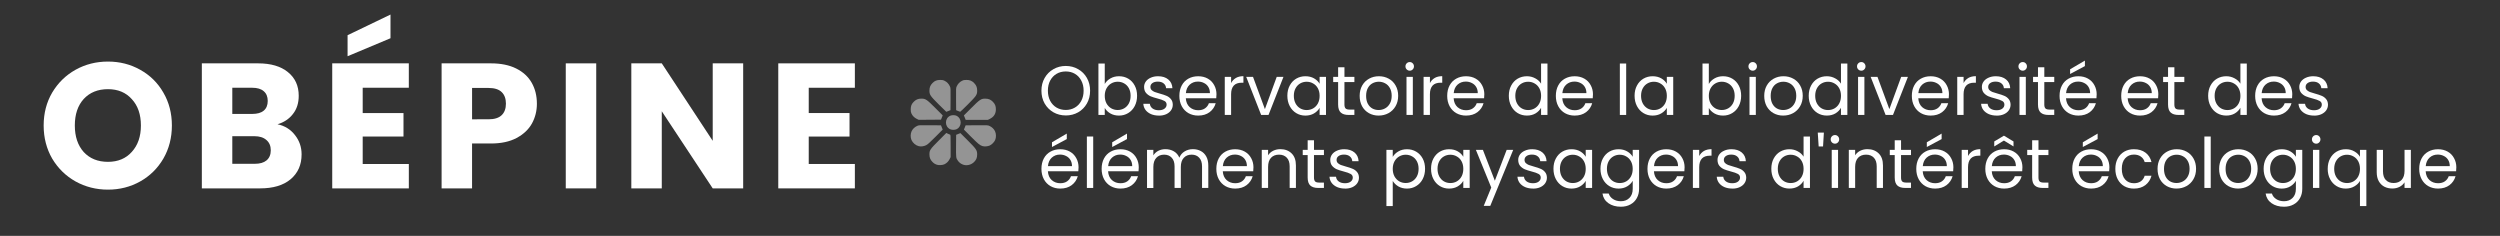 <?xml version="1.0" encoding="UTF-8" standalone="no"?>
<!-- Created with Inkscape (http://www.inkscape.org/) -->

<svg
   width="171.726mm"
   height="16.2mm"
   viewBox="0 0 171.726 16.2"
   version="1.1"
   id="svg415175"
   inkscape:version="1.1 (c68e22c387, 2021-05-23)"
   sodipodi:docname="obepine_title.svg"
   xmlns:inkscape="http://www.inkscape.org/namespaces/inkscape"
   xmlns:sodipodi="http://sodipodi.sourceforge.net/DTD/sodipodi-0.dtd"
   xmlns="http://www.w3.org/2000/svg"
   xmlns:svg="http://www.w3.org/2000/svg">
  <rect x="0" y="0" width="171.726" height="16.2" fill="#333333" stroke="none"/>
  <sodipodi:namedview
     id="namedview415177"
     pagecolor="#086570"
     bordercolor="#666666"
     borderopacity="1.0"
     inkscape:pageshadow="2"
     inkscape:pageopacity="1"
     inkscape:pagecheckerboard="0"
     inkscape:document-units="mm"
     showgrid="false"
     lock-margins="false"
     fit-margin-top="1"
     fit-margin-left="3"
     fit-margin-right="3"
     fit-margin-bottom="2"
     inkscape:zoom="2.8284272"
     inkscape:cx="425.67827"
     inkscape:cy="19.975766"
     inkscape:window-width="2400"
     inkscape:window-height="1271"
     inkscape:window-x="2391"
     inkscape:window-y="-9"
     inkscape:window-maximized="1"
     inkscape:current-layer="text10383-6-0" />
  <defs
     id="defs415172" />
  <g
     inkscape:label="Calque 1"
     inkscape:groupmode="layer"
     id="layer1"
     transform="translate(-44.152,-137.008)">
    <g
       aria-label="OBÉPINE"
       id="text10383-4"
       style="font-size:12.234px;line-height:1.25;font-family:Roboto;-inkscape-font-specification:'Roboto, Normal';letter-spacing:0.894px;fill:#ffffff;stroke-width:0.265">
      <path
         d="m 51.568,150.034 q -1.211,0 -2.227,-0.563 -1.003,-0.563 -1.603,-1.566 -0.587,-1.015 -0.587,-2.276 0,-1.26 0.587,-2.263 0.599,-1.003 1.603,-1.566 1.015,-0.563 2.227,-0.563 1.211,0 2.214,0.563 1.015,0.563 1.59,1.566 0.587,1.003 0.587,2.263 0,1.26 -0.587,2.276 -0.587,1.003 -1.59,1.566 -1.003,0.563 -2.214,0.563 z m 0,-1.909 q 1.028,0 1.639,-0.685 0.624,-0.685 0.624,-1.811 0,-1.138 -0.624,-1.811 -0.612,-0.685 -1.639,-0.685 -1.04,0 -1.664,0.673 -0.612,0.673 -0.612,1.823 0,1.138 0.612,1.823 0.624,0.673 1.664,0.673 z"
         style="font-weight:bold;font-family:Poppins;-inkscape-font-specification:'Poppins Bold'"
         id="path415385" />
      <path
         d="m 63.217,145.544 q 0.746,0.159 1.199,0.746 0.453,0.575 0.453,1.321 0,1.077 -0.759,1.713 -0.746,0.624 -2.092,0.624 h -4.001 v -8.588 h 3.866 q 1.309,0 2.043,0.599 0.746,0.599 0.746,1.627 0,0.759 -0.404,1.26 -0.391,0.502 -1.052,0.697 z m -3.108,-0.71 h 1.37 q 0.514,0 0.783,-0.22 0.281,-0.232 0.281,-0.673 0,-0.44 -0.281,-0.673 -0.269,-0.232 -0.783,-0.232 h -1.37 z m 1.542,3.426 q 0.526,0 0.807,-0.232 0.294,-0.245 0.294,-0.697 0,-0.453 -0.306,-0.71 -0.294,-0.257 -0.82,-0.257 h -1.517 v 1.896 z"
         style="font-weight:bold;font-family:Poppins;-inkscape-font-specification:'Poppins Bold'"
         id="path415387" />
      <path
         d="m 69.066,143.036 v 1.737 h 2.802 v 1.615 h -2.802 v 1.884 h 3.169 v 1.676 H 66.973 v -8.588 h 5.261 v 1.676 z m 1.909,-3.401 -2.948,1.236 v -1.444 l 2.948,-1.419 z"
         style="font-weight:bold;font-family:Poppins;-inkscape-font-specification:'Poppins Bold'"
         id="path415389" />
      <path
         d="m 81.032,144.125 q 0,0.746 -0.343,1.37 -0.343,0.612 -1.052,0.991 -0.71,0.379 -1.762,0.379 h -1.297 v 3.083 h -2.092 v -8.588 h 3.389 q 1.028,0 1.737,0.355 0.71,0.355 1.064,0.979 0.355,0.624 0.355,1.431 z m -3.315,1.077 q 0.599,0 0.893,-0.281 0.294,-0.281 0.294,-0.795 0,-0.514 -0.294,-0.795 -0.294,-0.281 -0.893,-0.281 h -1.138 v 2.153 z"
         style="font-weight:bold;font-family:Poppins;-inkscape-font-specification:'Poppins Bold'"
         id="path415391" />
      <path
         d="m 85.107,141.36 v 8.588 h -2.092 v -8.588 z"
         style="font-weight:bold;font-family:Poppins;-inkscape-font-specification:'Poppins Bold'"
         id="path415393" />
      <path
         d="m 95.201,149.948 h -2.092 l -3.499,-5.297 v 5.297 H 87.518 v -8.588 h 2.092 l 3.499,5.322 v -5.322 h 2.092 z"
         style="font-weight:bold;font-family:Poppins;-inkscape-font-specification:'Poppins Bold'"
         id="path415395" />
      <path
         d="m 99.704,143.036 v 1.737 h 2.802 v 1.615 h -2.802 v 1.884 h 3.169 v 1.676 h -5.261 v -8.588 h 5.261 v 1.676 z"
         style="font-weight:bold;font-family:Poppins;-inkscape-font-specification:'Poppins Bold'"
         id="path415397" />
    </g>
    <g
       aria-label="Observatoire de la biodiversité et des  éléments paysagers d'interêt écologique"
       id="text10383-6-0"
       style="font-size:4.775px;line-height:1.05;font-family:Roboto;-inkscape-font-specification:'Roboto, Normal';letter-spacing:0px;fill:#ffffff;stroke-width:0.265"
       transform="translate(67.832,-11.038)">
      <path
         d="m 110.498,159.548 q 0,0.124 -0.014,0.263 h -2.091 q 0.024,0.387 0.263,0.606 0.244,0.215 0.587,0.215 0.282,0 0.468,-0.129 0.191,-0.134 0.267,-0.353 h 0.468 q -0.105,0.377 -0.42,0.616 -0.315,0.234 -0.783,0.234 -0.372,0 -0.668,-0.167 -0.291,-0.167 -0.458,-0.473 -0.167,-0.31 -0.167,-0.716 0,-0.406 0.162,-0.711 0.162,-0.306 0.454,-0.468 0.296,-0.167 0.678,-0.167 0.372,0 0.659,0.162 0.286,0.162 0.439,0.449 0.158,0.282 0.158,0.64 z m -0.449,-0.091 q 0,-0.248 -0.11,-0.425 -0.11,-0.181 -0.301,-0.272 -0.186,-0.096 -0.415,-0.096 -0.329,0 -0.563,0.21 -0.229,0.21 -0.263,0.583 z m -0.358,-1.857 -1.017,0.544 v -0.325 l 1.017,-0.597 z"
         style="font-size:4.775px;line-height:1.05;font-family:Poppins;-inkscape-font-specification:Poppins;letter-spacing:0px;fill:#ffffff;stroke-width:0.265"
         id="path415466-3" />
      <path
         d="m 49.527,155.976 q -0.463,0 -0.845,-0.215 -0.382,-0.22 -0.606,-0.606 -0.22,-0.392 -0.22,-0.879 0,-0.487 0.22,-0.874 0.224,-0.392 0.606,-0.606 0.382,-0.22 0.845,-0.22 0.468,0 0.85,0.22 0.382,0.215 0.602,0.602 0.22,0.387 0.22,0.879 0,0.492 -0.22,0.879 -0.22,0.387 -0.602,0.606 -0.382,0.215 -0.85,0.215 z m 0,-0.377 q 0.349,0 0.626,-0.162 0.282,-0.162 0.439,-0.463 0.162,-0.301 0.162,-0.697 0,-0.401 -0.162,-0.697 -0.158,-0.301 -0.435,-0.463 -0.277,-0.162 -0.63,-0.162 -0.353,0 -0.63,0.162 -0.277,0.162 -0.439,0.463 -0.158,0.296 -0.158,0.697 0,0.396 0.158,0.697 0.162,0.301 0.439,0.463 0.282,0.162 0.63,0.162 z"
         style="font-family:Poppins;-inkscape-font-specification:Poppins"
         id="path415400" />
      <path
         d="m 52.206,153.813 q 0.134,-0.234 0.392,-0.382 0.258,-0.148 0.587,-0.148 0.353,0 0.635,0.167 0.282,0.167 0.444,0.473 0.162,0.301 0.162,0.702 0,0.396 -0.162,0.707 -0.162,0.31 -0.449,0.482 -0.282,0.172 -0.63,0.172 -0.339,0 -0.597,-0.148 -0.253,-0.148 -0.382,-0.377 v 0.482 h -0.435 v -3.533 h 0.435 z m 1.776,0.812 q 0,-0.296 -0.119,-0.516 -0.119,-0.22 -0.325,-0.334 -0.201,-0.115 -0.444,-0.115 -0.239,0 -0.444,0.119 -0.201,0.115 -0.325,0.339 -0.119,0.22 -0.119,0.511 0,0.296 0.119,0.52 0.124,0.22 0.325,0.339 0.205,0.115 0.444,0.115 0.244,0 0.444,-0.115 0.205,-0.119 0.325,-0.339 0.119,-0.224 0.119,-0.525 z"
         style="font-family:Poppins;-inkscape-font-specification:Poppins"
         id="path415402" />
      <path
         d="m 55.925,155.986 q -0.301,0 -0.54,-0.1 -0.239,-0.105 -0.377,-0.286 -0.138,-0.186 -0.153,-0.425 h 0.449 q 0.019,0.196 0.181,0.32 0.167,0.124 0.435,0.124 0.248,0 0.392,-0.11 0.143,-0.11 0.143,-0.277 0,-0.172 -0.153,-0.253 -0.153,-0.086 -0.473,-0.167 -0.291,-0.076 -0.477,-0.153 -0.181,-0.081 -0.315,-0.234 -0.129,-0.158 -0.129,-0.411 0,-0.201 0.119,-0.368 0.119,-0.167 0.339,-0.263 0.22,-0.1 0.501,-0.1 0.435,0 0.702,0.22 0.267,0.22 0.286,0.602 h -0.435 q -0.014,-0.205 -0.167,-0.329 -0.148,-0.124 -0.401,-0.124 -0.234,0 -0.372,0.1 -0.138,0.1 -0.138,0.263 0,0.129 0.081,0.215 0.086,0.081 0.21,0.134 0.129,0.048 0.353,0.11 0.282,0.076 0.458,0.153 0.177,0.072 0.301,0.22 0.129,0.148 0.134,0.387 0,0.215 -0.119,0.387 -0.119,0.172 -0.339,0.272 -0.215,0.096 -0.497,0.096 z"
         style="font-family:Poppins;-inkscape-font-specification:Poppins"
         id="path415404" />
      <path
         d="m 59.879,154.534 q 0,0.124 -0.014,0.263 h -2.091 q 0.024,0.387 0.263,0.606 0.244,0.215 0.587,0.215 0.282,0 0.468,-0.129 0.191,-0.134 0.267,-0.353 h 0.468 q -0.105,0.377 -0.42,0.616 -0.315,0.234 -0.783,0.234 -0.372,0 -0.668,-0.167 -0.291,-0.167 -0.458,-0.473 -0.167,-0.31 -0.167,-0.716 0,-0.406 0.162,-0.711 0.162,-0.306 0.454,-0.468 0.296,-0.167 0.678,-0.167 0.372,0 0.659,0.162 0.286,0.162 0.439,0.449 0.158,0.282 0.158,0.64 z m -0.449,-0.091 q 0,-0.248 -0.11,-0.425 -0.11,-0.181 -0.301,-0.272 -0.186,-0.096 -0.415,-0.096 -0.329,0 -0.563,0.21 -0.229,0.21 -0.263,0.583 z"
         style="font-family:Poppins;-inkscape-font-specification:Poppins"
         id="path415406" />
      <path
         d="m 60.886,153.751 q 0.115,-0.224 0.325,-0.349 0.215,-0.124 0.52,-0.124 v 0.449 h -0.115 q -0.731,0 -0.731,0.793 v 1.423 h -0.435 v -2.617 h 0.435 z"
         style="font-family:Poppins;-inkscape-font-specification:Poppins"
         id="path415408" />
      <path
         d="m 63.207,155.542 0.812,-2.216 h 0.463 l -1.027,2.617 h -0.506 l -1.027,-2.617 h 0.468 z"
         style="font-family:Poppins;-inkscape-font-specification:Poppins"
         id="path415410" />
      <path
         d="m 64.749,154.625 q 0,-0.401 0.162,-0.702 0.162,-0.306 0.444,-0.473 0.286,-0.167 0.635,-0.167 0.344,0 0.597,0.148 0.253,0.148 0.377,0.372 v -0.477 h 0.439 v 2.617 h -0.439 v -0.487 q -0.129,0.229 -0.387,0.382 -0.253,0.148 -0.592,0.148 -0.349,0 -0.63,-0.172 -0.282,-0.172 -0.444,-0.482 -0.162,-0.31 -0.162,-0.707 z m 2.216,0.005 q 0,-0.296 -0.119,-0.516 -0.119,-0.22 -0.325,-0.334 -0.201,-0.119 -0.444,-0.119 -0.244,0 -0.444,0.115 -0.201,0.115 -0.32,0.334 -0.119,0.22 -0.119,0.516 0,0.301 0.119,0.525 0.119,0.22 0.32,0.339 0.201,0.115 0.444,0.115 0.244,0 0.444,-0.115 0.205,-0.119 0.325,-0.339 0.119,-0.224 0.119,-0.52 z"
         style="font-family:Poppins;-inkscape-font-specification:Poppins"
         id="path415412" />
      <path
         d="m 68.67,153.684 v 1.542 q 0,0.191 0.081,0.272 0.081,0.076 0.282,0.076 h 0.32 v 0.368 H 68.961 q -0.363,0 -0.544,-0.167 -0.181,-0.167 -0.181,-0.549 v -1.542 h -0.339 v -0.358 h 0.339 v -0.659 h 0.435 v 0.659 h 0.683 v 0.358 z"
         style="font-family:Poppins;-inkscape-font-specification:Poppins"
         id="path415414" />
      <path
         d="m 71.019,155.986 q -0.368,0 -0.668,-0.167 -0.296,-0.167 -0.468,-0.473 -0.167,-0.31 -0.167,-0.716 0,-0.401 0.172,-0.707 0.177,-0.31 0.477,-0.473 0.301,-0.167 0.673,-0.167 0.372,0 0.673,0.167 0.301,0.162 0.473,0.468 0.177,0.306 0.177,0.711 0,0.406 -0.181,0.716 -0.177,0.306 -0.482,0.473 -0.306,0.167 -0.678,0.167 z m 0,-0.382 q 0.234,0 0.439,-0.11 0.205,-0.11 0.329,-0.329 0.129,-0.22 0.129,-0.535 0,-0.315 -0.124,-0.535 -0.124,-0.22 -0.325,-0.325 -0.201,-0.11 -0.435,-0.11 -0.239,0 -0.439,0.11 -0.196,0.105 -0.315,0.325 -0.119,0.22 -0.119,0.535 0,0.32 0.115,0.54 0.119,0.22 0.315,0.329 0.196,0.105 0.43,0.105 z"
         style="font-family:Poppins;-inkscape-font-specification:Poppins"
         id="path415416" />
      <path
         d="m 73.158,152.901 q -0.124,0 -0.21,-0.086 -0.086,-0.086 -0.086,-0.21 0,-0.124 0.086,-0.21 0.086,-0.086 0.21,-0.086 0.119,0 0.201,0.086 0.086,0.086 0.086,0.21 0,0.124 -0.086,0.21 -0.081,0.086 -0.201,0.086 z m 0.21,0.425 v 2.617 h -0.435 v -2.617 z"
         style="font-family:Poppins;-inkscape-font-specification:Poppins"
         id="path415418" />
      <path
         d="m 74.543,153.751 q 0.115,-0.224 0.325,-0.349 0.215,-0.124 0.52,-0.124 v 0.449 h -0.115 q -0.731,0 -0.731,0.793 v 1.423 h -0.435 v -2.617 H 74.543 Z"
         style="font-family:Poppins;-inkscape-font-specification:Poppins"
         id="path415420" />
      <path
         d="m 78.277,154.534 q 0,0.124 -0.014,0.263 h -2.091 q 0.024,0.387 0.263,0.606 0.244,0.215 0.587,0.215 0.282,0 0.468,-0.129 0.191,-0.134 0.267,-0.353 h 0.468 q -0.105,0.377 -0.42,0.616 -0.315,0.234 -0.783,0.234 -0.372,0 -0.668,-0.167 -0.291,-0.167 -0.458,-0.473 -0.167,-0.31 -0.167,-0.716 0,-0.406 0.162,-0.711 0.162,-0.306 0.454,-0.468 0.296,-0.167 0.678,-0.167 0.372,0 0.659,0.162 0.286,0.162 0.439,0.449 0.158,0.282 0.158,0.64 z m -0.449,-0.091 q 0,-0.248 -0.11,-0.425 -0.11,-0.181 -0.301,-0.272 -0.186,-0.096 -0.415,-0.096 -0.329,0 -0.563,0.21 -0.229,0.21 -0.263,0.583 z"
         style="font-family:Poppins;-inkscape-font-specification:Poppins"
         id="path415422" />
      <path
         d="m 79.962,154.625 q 0,-0.401 0.162,-0.702 0.162,-0.306 0.444,-0.473 0.286,-0.167 0.64,-0.167 0.306,0 0.568,0.143 0.263,0.138 0.401,0.368 v -1.385 h 0.439 v 3.533 h -0.439 v -0.492 q -0.129,0.234 -0.382,0.387 -0.253,0.148 -0.592,0.148 -0.349,0 -0.635,-0.172 -0.282,-0.172 -0.444,-0.482 -0.162,-0.31 -0.162,-0.707 z m 2.216,0.005 q 0,-0.296 -0.119,-0.516 -0.119,-0.22 -0.325,-0.334 -0.201,-0.119 -0.444,-0.119 -0.244,0 -0.444,0.115 -0.201,0.115 -0.32,0.334 -0.119,0.22 -0.119,0.516 0,0.301 0.119,0.525 0.119,0.22 0.32,0.339 0.201,0.115 0.444,0.115 0.244,0 0.444,-0.115 0.205,-0.119 0.325,-0.339 0.119,-0.224 0.119,-0.52 z"
         style="font-family:Poppins;-inkscape-font-specification:Poppins"
         id="path415424" />
      <path
         d="m 85.74,154.534 q 0,0.124 -0.014,0.263 h -2.091 q 0.024,0.387 0.263,0.606 0.244,0.215 0.587,0.215 0.282,0 0.468,-0.129 0.191,-0.134 0.267,-0.353 h 0.468 q -0.105,0.377 -0.42,0.616 -0.315,0.234 -0.783,0.234 -0.372,0 -0.668,-0.167 -0.291,-0.167 -0.458,-0.473 -0.167,-0.31 -0.167,-0.716 0,-0.406 0.162,-0.711 0.162,-0.306 0.454,-0.468 0.296,-0.167 0.678,-0.167 0.372,0 0.659,0.162 0.286,0.162 0.439,0.449 0.158,0.282 0.158,0.64 z m -0.449,-0.091 q 0,-0.248 -0.11,-0.425 -0.11,-0.181 -0.301,-0.272 -0.186,-0.096 -0.415,-0.096 -0.329,0 -0.563,0.21 -0.229,0.21 -0.263,0.583 z"
         style="font-family:Poppins;-inkscape-font-specification:Poppins"
         id="path415426" />
      <path
         d="m 88.023,152.409 v 3.533 h -0.435 v -3.533 z"
         style="font-family:Poppins;-inkscape-font-specification:Poppins"
         id="path415428" />
      <path
         d="m 88.6,154.625 q 0,-0.401 0.162,-0.702 0.162,-0.306 0.444,-0.473 0.286,-0.167 0.635,-0.167 0.344,0 0.597,0.148 0.253,0.148 0.377,0.372 v -0.477 h 0.439 v 2.617 h -0.439 v -0.487 q -0.129,0.229 -0.387,0.382 -0.253,0.148 -0.592,0.148 -0.349,0 -0.63,-0.172 -0.282,-0.172 -0.444,-0.482 -0.162,-0.31 -0.162,-0.707 z m 2.216,0.005 q 0,-0.296 -0.119,-0.516 -0.119,-0.22 -0.325,-0.334 -0.201,-0.119 -0.444,-0.119 -0.244,0 -0.444,0.115 -0.201,0.115 -0.32,0.334 -0.119,0.22 -0.119,0.516 0,0.301 0.119,0.525 0.119,0.22 0.32,0.339 0.201,0.115 0.444,0.115 0.244,0 0.444,-0.115 0.205,-0.119 0.325,-0.339 0.119,-0.224 0.119,-0.52 z"
         style="font-family:Poppins;-inkscape-font-specification:Poppins"
         id="path415430" />
      <path
         d="m 93.7,153.813 q 0.134,-0.234 0.392,-0.382 0.258,-0.148 0.587,-0.148 0.353,0 0.635,0.167 0.282,0.167 0.444,0.473 0.162,0.301 0.162,0.702 0,0.396 -0.162,0.707 -0.162,0.31 -0.449,0.482 -0.282,0.172 -0.63,0.172 -0.339,0 -0.597,-0.148 -0.253,-0.148 -0.382,-0.377 v 0.482 h -0.435 v -3.533 h 0.435 z m 1.776,0.812 q 0,-0.296 -0.119,-0.516 -0.119,-0.22 -0.325,-0.334 -0.201,-0.115 -0.444,-0.115 -0.239,0 -0.444,0.119 -0.201,0.115 -0.325,0.339 -0.119,0.22 -0.119,0.511 0,0.296 0.119,0.52 0.124,0.22 0.325,0.339 0.205,0.115 0.444,0.115 0.244,0 0.444,-0.115 0.205,-0.119 0.325,-0.339 0.119,-0.224 0.119,-0.525 z"
         style="font-family:Poppins;-inkscape-font-specification:Poppins"
         id="path415432" />
      <path
         d="m 96.718,152.901 q -0.124,0 -0.21,-0.086 -0.086,-0.086 -0.086,-0.21 0,-0.124 0.086,-0.21 0.086,-0.086 0.21,-0.086 0.119,0 0.201,0.086 0.086,0.086 0.086,0.21 0,0.124 -0.086,0.21 -0.081,0.086 -0.201,0.086 z m 0.21,0.425 v 2.617 h -0.435 v -2.617 z"
         style="font-family:Poppins;-inkscape-font-specification:Poppins"
         id="path415434" />
      <path
         d="m 98.809,155.986 q -0.368,0 -0.668,-0.167 -0.296,-0.167 -0.468,-0.473 -0.167,-0.31 -0.167,-0.716 0,-0.401 0.172,-0.707 0.177,-0.31 0.477,-0.473 0.301,-0.167 0.673,-0.167 0.372,0 0.673,0.167 0.301,0.162 0.473,0.468 0.177,0.306 0.177,0.711 0,0.406 -0.181,0.716 -0.177,0.306 -0.482,0.473 -0.306,0.167 -0.678,0.167 z m 0,-0.382 q 0.234,0 0.439,-0.11 0.205,-0.11 0.329,-0.329 0.129,-0.22 0.129,-0.535 0,-0.315 -0.124,-0.535 -0.124,-0.22 -0.325,-0.325 -0.201,-0.11 -0.435,-0.11 -0.239,0 -0.439,0.11 -0.196,0.105 -0.315,0.325 -0.119,0.22 -0.119,0.535 0,0.32 0.115,0.54 0.119,0.22 0.315,0.329 0.196,0.105 0.43,0.105 z"
         style="font-family:Poppins;-inkscape-font-specification:Poppins"
         id="path415436" />
      <path
         d="m 100.562,154.625 q 0,-0.401 0.162,-0.702 0.162,-0.306 0.444,-0.473 0.286,-0.167 0.64,-0.167 0.306,0 0.568,0.143 0.263,0.138 0.401,0.368 v -1.385 h 0.439 v 3.533 h -0.439 v -0.492 q -0.129,0.234 -0.382,0.387 -0.253,0.148 -0.592,0.148 -0.349,0 -0.635,-0.172 -0.282,-0.172 -0.444,-0.482 -0.162,-0.31 -0.162,-0.707 z m 2.216,0.005 q 0,-0.296 -0.119,-0.516 -0.119,-0.22 -0.325,-0.334 -0.201,-0.119 -0.444,-0.119 -0.244,0 -0.444,0.115 -0.201,0.115 -0.32,0.334 -0.119,0.22 -0.119,0.516 0,0.301 0.119,0.525 0.119,0.22 0.32,0.339 0.201,0.115 0.444,0.115 0.244,0 0.444,-0.115 0.205,-0.119 0.325,-0.339 0.119,-0.224 0.119,-0.52 z"
         style="font-family:Poppins;-inkscape-font-specification:Poppins"
         id="path415438" />
      <path
         d="m 104.176,152.901 q -0.124,0 -0.21,-0.086 -0.086,-0.086 -0.086,-0.21 0,-0.124 0.086,-0.21 0.086,-0.086 0.21,-0.086 0.119,0 0.201,0.086 0.086,0.086 0.086,0.21 0,0.124 -0.086,0.21 -0.081,0.086 -0.201,0.086 z m 0.21,0.425 v 2.617 h -0.435 v -2.617 z"
         style="font-family:Poppins;-inkscape-font-specification:Poppins"
         id="path415440" />
      <path
         d="m 106.101,155.542 0.812,-2.216 h 0.463 l -1.027,2.617 h -0.506 l -1.027,-2.617 h 0.468 z"
         style="font-family:Poppins;-inkscape-font-specification:Poppins"
         id="path415442" />
      <path
         d="m 110.193,154.534 q 0,0.124 -0.014,0.263 h -2.091 q 0.024,0.387 0.263,0.606 0.244,0.215 0.587,0.215 0.282,0 0.468,-0.129 0.191,-0.134 0.267,-0.353 h 0.468 q -0.105,0.377 -0.42,0.616 -0.315,0.234 -0.783,0.234 -0.372,0 -0.668,-0.167 -0.291,-0.167 -0.458,-0.473 -0.167,-0.31 -0.167,-0.716 0,-0.406 0.162,-0.711 0.162,-0.306 0.454,-0.468 0.296,-0.167 0.678,-0.167 0.372,0 0.659,0.162 0.286,0.162 0.439,0.449 0.158,0.282 0.158,0.64 z m -0.449,-0.091 q 0,-0.248 -0.11,-0.425 -0.11,-0.181 -0.301,-0.272 -0.186,-0.096 -0.415,-0.096 -0.329,0 -0.563,0.21 -0.229,0.21 -0.263,0.583 z"
         style="font-family:Poppins;-inkscape-font-specification:Poppins"
         id="path415444" />
      <path
         d="m 111.2,153.751 q 0.115,-0.224 0.325,-0.349 0.215,-0.124 0.52,-0.124 v 0.449 h -0.115 q -0.731,0 -0.731,0.793 v 1.423 h -0.435 v -2.617 h 0.435 z"
         style="font-family:Poppins;-inkscape-font-specification:Poppins"
         id="path415446" />
      <path
         d="m 113.473,155.986 q -0.301,0 -0.54,-0.1 -0.239,-0.105 -0.377,-0.286 -0.138,-0.186 -0.153,-0.425 h 0.449 q 0.019,0.196 0.181,0.32 0.167,0.124 0.435,0.124 0.248,0 0.392,-0.11 0.143,-0.11 0.143,-0.277 0,-0.172 -0.153,-0.253 -0.153,-0.086 -0.473,-0.167 -0.291,-0.076 -0.477,-0.153 -0.181,-0.081 -0.315,-0.234 -0.129,-0.158 -0.129,-0.411 0,-0.201 0.119,-0.368 0.119,-0.167 0.339,-0.263 0.22,-0.1 0.501,-0.1 0.435,0 0.702,0.22 0.267,0.22 0.286,0.602 h -0.435 q -0.014,-0.205 -0.167,-0.329 -0.148,-0.124 -0.401,-0.124 -0.234,0 -0.372,0.1 -0.138,0.1 -0.138,0.263 0,0.129 0.081,0.215 0.086,0.081 0.21,0.134 0.129,0.048 0.353,0.11 0.282,0.076 0.458,0.153 0.177,0.072 0.301,0.22 0.129,0.148 0.134,0.387 0,0.215 -0.119,0.387 -0.119,0.172 -0.339,0.272 -0.215,0.096 -0.497,0.096 z"
         style="font-family:Poppins;-inkscape-font-specification:Poppins"
         id="path415448" />
      <path
         d="m 115.264,152.901 q -0.124,0 -0.21,-0.086 -0.086,-0.086 -0.086,-0.21 0,-0.124 0.086,-0.21 0.086,-0.086 0.21,-0.086 0.119,0 0.201,0.086 0.086,0.086 0.086,0.21 0,0.124 -0.086,0.21 -0.081,0.086 -0.201,0.086 z m 0.21,0.425 v 2.617 h -0.435 v -2.617 z"
         style="font-family:Poppins;-inkscape-font-specification:Poppins"
         id="path415450" />
      <path
         d="m 116.744,153.684 v 1.542 q 0,0.191 0.081,0.272 0.081,0.076 0.282,0.076 h 0.32 v 0.368 h -0.392 q -0.363,0 -0.544,-0.167 -0.181,-0.167 -0.181,-0.549 v -1.542 h -0.339 v -0.358 h 0.339 v -0.659 h 0.435 v 0.659 h 0.683 v 0.358 z"
         style="font-family:Poppins;-inkscape-font-specification:Poppins"
         id="path415452" />
      <path
         d="m 120.34,154.534 q 0,0.124 -0.014,0.263 h -2.091 q 0.024,0.387 0.263,0.606 0.244,0.215 0.587,0.215 0.282,0 0.468,-0.129 0.191,-0.134 0.267,-0.353 h 0.468 q -0.105,0.377 -0.42,0.616 -0.315,0.234 -0.783,0.234 -0.372,0 -0.668,-0.167 -0.291,-0.167 -0.458,-0.473 -0.167,-0.31 -0.167,-0.716 0,-0.406 0.162,-0.711 0.162,-0.306 0.454,-0.468 0.296,-0.167 0.678,-0.167 0.372,0 0.659,0.162 0.286,0.162 0.439,0.449 0.158,0.282 0.158,0.64 z m -0.449,-0.091 q 0,-0.248 -0.11,-0.425 -0.11,-0.181 -0.301,-0.272 -0.186,-0.096 -0.415,-0.096 -0.329,0 -0.563,0.21 -0.229,0.21 -0.263,0.583 z m -0.358,-1.857 -1.017,0.544 v -0.325 l 1.017,-0.597 z"
         style="font-family:Poppins;-inkscape-font-specification:Poppins"
         id="path415454" />
      <path
         d="m 124.575,154.534 q 0,0.124 -0.014,0.263 h -2.091 q 0.024,0.387 0.263,0.606 0.244,0.215 0.587,0.215 0.282,0 0.468,-0.129 0.191,-0.134 0.267,-0.353 h 0.468 q -0.105,0.377 -0.42,0.616 -0.315,0.234 -0.783,0.234 -0.372,0 -0.668,-0.167 -0.291,-0.167 -0.458,-0.473 -0.167,-0.31 -0.167,-0.716 0,-0.406 0.162,-0.711 0.162,-0.306 0.454,-0.468 0.296,-0.167 0.678,-0.167 0.372,0 0.659,0.162 0.286,0.162 0.439,0.449 0.158,0.282 0.158,0.64 z m -0.449,-0.091 q 0,-0.248 -0.11,-0.425 -0.11,-0.181 -0.301,-0.272 -0.186,-0.096 -0.415,-0.096 -0.329,0 -0.563,0.21 -0.229,0.21 -0.263,0.583 z"
         style="font-family:Poppins;-inkscape-font-specification:Poppins"
         id="path415456" />
      <path
         d="m 125.678,153.684 v 1.542 q 0,0.191 0.081,0.272 0.081,0.076 0.282,0.076 h 0.32 v 0.368 h -0.392 q -0.363,0 -0.544,-0.167 -0.181,-0.167 -0.181,-0.549 v -1.542 h -0.339 v -0.358 h 0.339 v -0.659 h 0.435 v 0.659 h 0.683 v 0.358 z"
         style="font-family:Poppins;-inkscape-font-specification:Poppins"
         id="path415458" />
      <path
         d="m 127.999,154.625 q 0,-0.401 0.162,-0.702 0.162,-0.306 0.444,-0.473 0.286,-0.167 0.64,-0.167 0.306,0 0.568,0.143 0.263,0.138 0.401,0.368 v -1.385 h 0.439 v 3.533 h -0.439 v -0.492 q -0.129,0.234 -0.382,0.387 -0.253,0.148 -0.592,0.148 -0.349,0 -0.635,-0.172 -0.282,-0.172 -0.444,-0.482 -0.162,-0.31 -0.162,-0.707 z m 2.216,0.005 q 0,-0.296 -0.119,-0.516 -0.119,-0.22 -0.325,-0.334 -0.201,-0.119 -0.444,-0.119 -0.244,0 -0.444,0.115 -0.201,0.115 -0.32,0.334 -0.119,0.22 -0.119,0.516 0,0.301 0.119,0.525 0.119,0.22 0.32,0.339 0.201,0.115 0.444,0.115 0.244,0 0.444,-0.115 0.205,-0.119 0.325,-0.339 0.119,-0.224 0.119,-0.52 z"
         style="font-family:Poppins;-inkscape-font-specification:Poppins"
         id="path415460" />
      <path
         d="m 133.776,154.534 q 0,0.124 -0.014,0.263 h -2.091 q 0.024,0.387 0.263,0.606 0.244,0.215 0.587,0.215 0.282,0 0.468,-0.129 0.191,-0.134 0.267,-0.353 h 0.468 q -0.105,0.377 -0.42,0.616 -0.315,0.234 -0.783,0.234 -0.372,0 -0.668,-0.167 -0.291,-0.167 -0.458,-0.473 -0.167,-0.31 -0.167,-0.716 0,-0.406 0.162,-0.711 0.162,-0.306 0.454,-0.468 0.296,-0.167 0.678,-0.167 0.372,0 0.659,0.162 0.286,0.162 0.439,0.449 0.158,0.282 0.158,0.64 z m -0.449,-0.091 q 0,-0.248 -0.11,-0.425 -0.11,-0.181 -0.301,-0.272 -0.186,-0.096 -0.415,-0.096 -0.329,0 -0.563,0.21 -0.229,0.21 -0.263,0.583 z"
         style="font-family:Poppins;-inkscape-font-specification:Poppins"
         id="path415462" />
      <path
         d="m 135.276,155.986 q -0.301,0 -0.54,-0.1 -0.239,-0.105 -0.377,-0.286 -0.138,-0.186 -0.153,-0.425 h 0.449 q 0.019,0.196 0.181,0.32 0.167,0.124 0.435,0.124 0.248,0 0.392,-0.11 0.143,-0.11 0.143,-0.277 0,-0.172 -0.153,-0.253 -0.153,-0.086 -0.473,-0.167 -0.291,-0.076 -0.477,-0.153 -0.181,-0.081 -0.315,-0.234 -0.129,-0.158 -0.129,-0.411 0,-0.201 0.119,-0.368 0.119,-0.167 0.339,-0.263 0.22,-0.1 0.501,-0.1 0.435,0 0.702,0.22 0.267,0.22 0.286,0.602 h -0.435 q -0.014,-0.205 -0.167,-0.329 -0.148,-0.124 -0.401,-0.124 -0.234,0 -0.372,0.1 -0.138,0.1 -0.138,0.263 0,0.129 0.081,0.215 0.086,0.081 0.21,0.134 0.129,0.048 0.353,0.11 0.282,0.076 0.458,0.153 0.177,0.072 0.301,0.22 0.129,0.148 0.134,0.387 0,0.215 -0.119,0.387 -0.119,0.172 -0.339,0.272 -0.215,0.096 -0.497,0.096 z"
         style="font-family:Poppins;-inkscape-font-specification:Poppins"
         id="path415464" />
      <path
         d="m 50.405,159.548 q 0,0.124 -0.014,0.263 h -2.091 q 0.024,0.387 0.263,0.606 0.244,0.215 0.587,0.215 0.282,0 0.468,-0.129 0.191,-0.134 0.267,-0.353 h 0.468 q -0.105,0.377 -0.42,0.616 -0.315,0.234 -0.783,0.234 -0.372,0 -0.668,-0.167 -0.291,-0.167 -0.458,-0.473 -0.167,-0.31 -0.167,-0.716 0,-0.406 0.162,-0.711 0.162,-0.306 0.454,-0.468 0.296,-0.167 0.678,-0.167 0.372,0 0.659,0.162 0.286,0.162 0.439,0.449 0.158,0.282 0.158,0.64 z m -0.449,-0.091 q 0,-0.248 -0.11,-0.425 -0.11,-0.181 -0.301,-0.272 -0.186,-0.096 -0.415,-0.096 -0.329,0 -0.563,0.21 -0.229,0.21 -0.263,0.583 z m -0.358,-1.857 -1.017,0.544 v -0.325 l 1.017,-0.597 z"
         style="font-family:Poppins;-inkscape-font-specification:Poppins"
         id="path415466" />
      <path
         d="m 51.413,157.423 v 3.533 h -0.435 v -3.533 z"
         style="font-family:Poppins;-inkscape-font-specification:Poppins"
         id="path415468" />
      <path
         d="m 54.541,159.548 q 0,0.124 -0.014,0.263 H 52.435 q 0.024,0.387 0.263,0.606 0.244,0.215 0.587,0.215 0.282,0 0.468,-0.129 0.191,-0.134 0.267,-0.353 h 0.468 q -0.105,0.377 -0.42,0.616 -0.315,0.234 -0.783,0.234 -0.372,0 -0.668,-0.167 -0.291,-0.167 -0.458,-0.473 -0.167,-0.31 -0.167,-0.716 0,-0.406 0.162,-0.711 0.162,-0.306 0.454,-0.468 0.296,-0.167 0.678,-0.167 0.372,0 0.659,0.162 0.286,0.162 0.439,0.449 0.158,0.282 0.158,0.64 z m -0.449,-0.091 q 0,-0.248 -0.11,-0.425 -0.11,-0.181 -0.301,-0.272 -0.186,-0.096 -0.415,-0.096 -0.329,0 -0.563,0.21 -0.229,0.21 -0.263,0.583 z m -0.358,-1.857 -1.017,0.544 v -0.325 l 1.017,-0.597 z"
         style="font-family:Poppins;-inkscape-font-specification:Poppins"
         id="path415470" />
      <path
         d="m 58.26,158.292 q 0.306,0 0.544,0.129 0.239,0.124 0.377,0.377 0.138,0.253 0.138,0.616 v 1.542 h -0.43 v -1.48 q 0,-0.392 -0.196,-0.597 -0.191,-0.21 -0.52,-0.21 -0.339,0 -0.54,0.22 -0.201,0.215 -0.201,0.626 v 1.442 h -0.43 v -1.48 q 0,-0.392 -0.196,-0.597 -0.191,-0.21 -0.52,-0.21 -0.339,0 -0.54,0.22 -0.201,0.215 -0.201,0.626 v 1.442 h -0.435 v -2.617 h 0.435 v 0.377 q 0.129,-0.205 0.344,-0.315 0.22,-0.11 0.482,-0.11 0.329,0 0.583,0.148 0.253,0.148 0.377,0.435 0.11,-0.277 0.363,-0.43 0.253,-0.153 0.563,-0.153 z"
         style="font-family:Poppins;-inkscape-font-specification:Poppins"
         id="path415472" />
      <path
         d="m 62.419,159.548 q 0,0.124 -0.014,0.263 h -2.091 q 0.024,0.387 0.263,0.606 0.244,0.215 0.587,0.215 0.282,0 0.468,-0.129 0.191,-0.134 0.267,-0.353 h 0.468 q -0.105,0.377 -0.42,0.616 -0.315,0.234 -0.783,0.234 -0.372,0 -0.668,-0.167 -0.291,-0.167 -0.458,-0.473 -0.167,-0.31 -0.167,-0.716 0,-0.406 0.162,-0.711 0.162,-0.306 0.454,-0.468 0.296,-0.167 0.678,-0.167 0.372,0 0.659,0.162 0.286,0.162 0.439,0.449 0.158,0.282 0.158,0.64 z m -0.449,-0.091 q 0,-0.248 -0.11,-0.425 -0.11,-0.181 -0.301,-0.272 -0.186,-0.096 -0.415,-0.096 -0.329,0 -0.563,0.21 -0.229,0.21 -0.263,0.583 z"
         style="font-family:Poppins;-inkscape-font-specification:Poppins"
         id="path415474" />
      <path
         d="m 64.267,158.292 q 0.477,0 0.774,0.291 0.296,0.286 0.296,0.831 v 1.542 h -0.43 v -1.48 q 0,-0.392 -0.196,-0.597 -0.196,-0.21 -0.535,-0.21 -0.344,0 -0.549,0.215 -0.201,0.215 -0.201,0.626 v 1.447 h -0.435 v -2.617 h 0.435 v 0.372 q 0.129,-0.201 0.349,-0.31 0.224,-0.11 0.492,-0.11 z"
         style="font-family:Poppins;-inkscape-font-specification:Poppins"
         id="path415476" />
      <path
         d="m 66.578,158.698 v 1.542 q 0,0.191 0.081,0.272 0.081,0.076 0.282,0.076 h 0.32 v 0.368 h -0.392 q -0.363,0 -0.544,-0.167 -0.181,-0.167 -0.181,-0.549 v -1.542 h -0.339 v -0.358 h 0.339 v -0.659 h 0.435 v 0.659 h 0.683 v 0.358 z"
         style="font-family:Poppins;-inkscape-font-specification:Poppins"
         id="path415478" />
      <path
         d="m 68.713,160.999 q -0.301,0 -0.54,-0.1 -0.239,-0.105 -0.377,-0.286 -0.138,-0.186 -0.153,-0.425 H 68.092 q 0.019,0.196 0.181,0.32 0.167,0.124 0.435,0.124 0.248,0 0.392,-0.11 0.143,-0.11 0.143,-0.277 0,-0.172 -0.153,-0.253 -0.153,-0.086 -0.473,-0.167 -0.291,-0.076 -0.477,-0.153 -0.181,-0.081 -0.315,-0.234 -0.129,-0.158 -0.129,-0.411 0,-0.201 0.119,-0.368 0.119,-0.167 0.339,-0.263 0.22,-0.1 0.501,-0.1 0.435,0 0.702,0.22 0.267,0.22 0.286,0.602 h -0.435 q -0.014,-0.205 -0.167,-0.329 -0.148,-0.124 -0.401,-0.124 -0.234,0 -0.372,0.1 -0.138,0.1 -0.138,0.263 0,0.129 0.081,0.215 0.086,0.081 0.21,0.134 0.129,0.048 0.353,0.11 0.282,0.076 0.458,0.153 0.177,0.072 0.301,0.22 0.129,0.148 0.134,0.387 0,0.215 -0.119,0.387 -0.119,0.172 -0.339,0.272 -0.215,0.096 -0.497,0.096 z"
         style="font-family:Poppins;-inkscape-font-specification:Poppins"
         id="path415480" />
      <path
         d="m 71.988,158.822 q 0.129,-0.224 0.382,-0.372 0.258,-0.153 0.597,-0.153 0.349,0 0.63,0.167 0.286,0.167 0.449,0.473 0.162,0.301 0.162,0.702 0,0.396 -0.162,0.707 -0.162,0.31 -0.449,0.482 -0.282,0.172 -0.63,0.172 -0.334,0 -0.592,-0.148 -0.253,-0.153 -0.387,-0.377 v 1.724 h -0.435 v -3.858 h 0.435 z m 1.776,0.817 q 0,-0.296 -0.119,-0.516 -0.119,-0.22 -0.325,-0.334 -0.201,-0.115 -0.444,-0.115 -0.239,0 -0.444,0.119 -0.201,0.115 -0.325,0.339 -0.119,0.22 -0.119,0.511 0,0.296 0.119,0.52 0.124,0.22 0.325,0.339 0.205,0.115 0.444,0.115 0.244,0 0.444,-0.115 0.205,-0.119 0.325,-0.339 0.119,-0.224 0.119,-0.525 z"
         style="font-family:Poppins;-inkscape-font-specification:Poppins"
         id="path415482" />
      <path
         d="m 74.619,159.639 q 0,-0.401 0.162,-0.702 0.162,-0.306 0.444,-0.473 0.286,-0.167 0.635,-0.167 0.344,0 0.597,0.148 0.253,0.148 0.377,0.372 v -0.477 h 0.439 v 2.617 h -0.439 v -0.487 q -0.129,0.229 -0.387,0.382 -0.253,0.148 -0.592,0.148 -0.349,0 -0.63,-0.172 -0.282,-0.172 -0.444,-0.482 -0.162,-0.31 -0.162,-0.707 z m 2.216,0.005 q 0,-0.296 -0.119,-0.516 -0.119,-0.22 -0.325,-0.334 -0.201,-0.119 -0.444,-0.119 -0.244,0 -0.444,0.115 -0.201,0.115 -0.32,0.334 -0.119,0.22 -0.119,0.516 0,0.301 0.119,0.525 0.119,0.22 0.32,0.339 0.201,0.115 0.444,0.115 0.244,0 0.444,-0.115 0.205,-0.119 0.325,-0.339 0.119,-0.224 0.119,-0.52 z"
         style="font-family:Poppins;-inkscape-font-specification:Poppins"
         id="path415484" />
      <path
         d="m 80.263,158.34 -1.576,3.849 h -0.449 l 0.516,-1.261 -1.055,-2.588 h 0.482 l 0.821,2.12 0.812,-2.12 z"
         style="font-family:Poppins;-inkscape-font-specification:Poppins"
         id="path415486" />
      <path
         d="m 81.624,160.999 q -0.301,0 -0.54,-0.1 -0.239,-0.105 -0.377,-0.286 -0.138,-0.186 -0.153,-0.425 h 0.449 q 0.019,0.196 0.181,0.32 0.167,0.124 0.435,0.124 0.248,0 0.392,-0.11 0.143,-0.11 0.143,-0.277 0,-0.172 -0.153,-0.253 -0.153,-0.086 -0.473,-0.167 -0.291,-0.076 -0.477,-0.153 -0.181,-0.081 -0.315,-0.234 -0.129,-0.158 -0.129,-0.411 0,-0.201 0.119,-0.368 0.119,-0.167 0.339,-0.263 0.22,-0.1 0.501,-0.1 0.435,0 0.702,0.22 0.267,0.22 0.286,0.602 h -0.435 q -0.014,-0.205 -0.167,-0.329 -0.148,-0.124 -0.401,-0.124 -0.234,0 -0.372,0.1 -0.138,0.1 -0.138,0.263 0,0.129 0.081,0.215 0.086,0.081 0.21,0.134 0.129,0.048 0.353,0.11 0.282,0.076 0.458,0.153 0.177,0.072 0.301,0.22 0.129,0.148 0.134,0.387 0,0.215 -0.119,0.387 -0.119,0.172 -0.339,0.272 -0.215,0.096 -0.497,0.096 z"
         style="font-family:Poppins;-inkscape-font-specification:Poppins"
         id="path415488" />
      <path
         d="m 83.028,159.639 q 0,-0.401 0.162,-0.702 0.162,-0.306 0.444,-0.473 0.286,-0.167 0.635,-0.167 0.344,0 0.597,0.148 0.253,0.148 0.377,0.372 v -0.477 h 0.439 v 2.617 h -0.439 v -0.487 q -0.129,0.229 -0.387,0.382 -0.253,0.148 -0.592,0.148 -0.349,0 -0.63,-0.172 -0.282,-0.172 -0.444,-0.482 -0.162,-0.31 -0.162,-0.707 z m 2.216,0.005 q 0,-0.296 -0.119,-0.516 -0.119,-0.22 -0.325,-0.334 -0.201,-0.119 -0.444,-0.119 -0.244,0 -0.444,0.115 -0.201,0.115 -0.32,0.334 -0.119,0.22 -0.119,0.516 0,0.301 0.119,0.525 0.119,0.22 0.32,0.339 0.201,0.115 0.444,0.115 0.244,0 0.444,-0.115 0.205,-0.119 0.325,-0.339 0.119,-0.224 0.119,-0.52 z"
         style="font-family:Poppins;-inkscape-font-specification:Poppins"
         id="path415490" />
      <path
         d="m 87.497,158.297 q 0.339,0 0.592,0.148 0.258,0.148 0.382,0.372 v -0.477 h 0.439 v 2.674 q 0,0.358 -0.153,0.635 -0.153,0.282 -0.439,0.439 -0.282,0.158 -0.659,0.158 -0.516,0 -0.859,-0.244 -0.344,-0.244 -0.406,-0.664 h 0.43 q 0.072,0.239 0.296,0.382 0.224,0.148 0.54,0.148 0.358,0 0.583,-0.224 0.229,-0.224 0.229,-0.63 v -0.549 q -0.129,0.229 -0.382,0.382 -0.253,0.153 -0.592,0.153 -0.349,0 -0.635,-0.172 -0.282,-0.172 -0.444,-0.482 -0.162,-0.31 -0.162,-0.707 0,-0.401 0.162,-0.702 0.162,-0.306 0.444,-0.473 0.286,-0.167 0.635,-0.167 z m 0.974,1.347 q 0,-0.296 -0.119,-0.516 -0.119,-0.22 -0.325,-0.334 -0.201,-0.119 -0.444,-0.119 -0.244,0 -0.444,0.115 -0.201,0.115 -0.32,0.334 -0.119,0.22 -0.119,0.516 0,0.301 0.119,0.525 0.119,0.22 0.32,0.339 0.201,0.115 0.444,0.115 0.244,0 0.444,-0.115 0.205,-0.119 0.325,-0.339 0.119,-0.224 0.119,-0.52 z"
         style="font-family:Poppins;-inkscape-font-specification:Poppins"
         id="path415492" />
      <path
         d="m 92.034,159.548 q 0,0.124 -0.014,0.263 h -2.091 q 0.024,0.387 0.263,0.606 0.244,0.215 0.587,0.215 0.282,0 0.468,-0.129 0.191,-0.134 0.267,-0.353 h 0.468 q -0.105,0.377 -0.42,0.616 -0.315,0.234 -0.783,0.234 -0.372,0 -0.668,-0.167 -0.291,-0.167 -0.458,-0.473 -0.167,-0.31 -0.167,-0.716 0,-0.406 0.162,-0.711 0.162,-0.306 0.454,-0.468 0.296,-0.167 0.678,-0.167 0.372,0 0.659,0.162 0.286,0.162 0.439,0.449 0.158,0.282 0.158,0.64 z m -0.449,-0.091 q 0,-0.248 -0.11,-0.425 -0.11,-0.181 -0.301,-0.272 -0.186,-0.096 -0.415,-0.096 -0.329,0 -0.563,0.21 -0.229,0.21 -0.263,0.583 z"
         style="font-family:Poppins;-inkscape-font-specification:Poppins"
         id="path415494" />
      <path
         d="m 93.041,158.765 q 0.115,-0.224 0.325,-0.349 0.215,-0.124 0.52,-0.124 v 0.449 h -0.115 q -0.731,0 -0.731,0.793 v 1.423 h -0.435 v -2.617 h 0.435 z"
         style="font-family:Poppins;-inkscape-font-specification:Poppins"
         id="path415496" />
      <path
         d="m 95.314,160.999 q -0.301,0 -0.54,-0.1 -0.239,-0.105 -0.377,-0.286 -0.138,-0.186 -0.153,-0.425 h 0.449 q 0.019,0.196 0.181,0.32 0.167,0.124 0.435,0.124 0.248,0 0.392,-0.11 0.143,-0.11 0.143,-0.277 0,-0.172 -0.153,-0.253 -0.153,-0.086 -0.473,-0.167 -0.291,-0.076 -0.477,-0.153 -0.181,-0.081 -0.315,-0.234 -0.129,-0.158 -0.129,-0.411 0,-0.201 0.119,-0.368 0.119,-0.167 0.339,-0.263 0.22,-0.1 0.501,-0.1 0.435,0 0.702,0.22 0.267,0.22 0.286,0.602 h -0.435 q -0.014,-0.205 -0.167,-0.329 -0.148,-0.124 -0.401,-0.124 -0.234,0 -0.372,0.1 -0.138,0.1 -0.138,0.263 0,0.129 0.081,0.215 0.086,0.081 0.21,0.134 0.129,0.048 0.353,0.11 0.282,0.076 0.458,0.153 0.177,0.072 0.301,0.22 0.129,0.148 0.134,0.387 0,0.215 -0.119,0.387 -0.119,0.172 -0.339,0.272 -0.215,0.096 -0.497,0.096 z"
         style="font-family:Poppins;-inkscape-font-specification:Poppins"
         id="path415498" />
      <path
         d="m 97.993,159.639 q 0,-0.401 0.162,-0.702 0.162,-0.306 0.444,-0.473 0.286,-0.167 0.64,-0.167 0.306,0 0.568,0.143 0.263,0.138 0.401,0.368 v -1.385 h 0.439 v 3.533 h -0.439 v -0.492 q -0.129,0.234 -0.382,0.387 -0.253,0.148 -0.592,0.148 -0.349,0 -0.635,-0.172 -0.282,-0.172 -0.444,-0.482 -0.162,-0.31 -0.162,-0.707 z m 2.216,0.005 q 0,-0.296 -0.119,-0.516 -0.119,-0.22 -0.325,-0.334 -0.201,-0.119 -0.444,-0.119 -0.244,0 -0.444,0.115 -0.201,0.115 -0.32,0.334 -0.119,0.22 -0.119,0.516 0,0.301 0.119,0.525 0.119,0.22 0.32,0.339 0.201,0.115 0.444,0.115 0.244,0 0.444,-0.115 0.205,-0.119 0.325,-0.339 0.119,-0.224 0.119,-0.52 z"
         style="font-family:Poppins;-inkscape-font-specification:Poppins"
         id="path415500" />
      <path
         d="m 101.603,157.156 -0.057,0.95 h -0.301 l -0.062,-0.95 z"
         style="font-family:Poppins;-inkscape-font-specification:Poppins"
         id="path415502" />
      <path
         d="m 102.367,157.915 q -0.124,0 -0.21,-0.086 -0.086,-0.086 -0.086,-0.21 0,-0.124 0.086,-0.21 0.086,-0.086 0.21,-0.086 0.119,0 0.201,0.086 0.086,0.086 0.086,0.21 0,0.124 -0.086,0.21 -0.081,0.086 -0.201,0.086 z m 0.21,0.425 v 2.617 h -0.435 v -2.617 z"
         style="font-family:Poppins;-inkscape-font-specification:Poppins"
         id="path415504" />
      <path
         d="m 104.592,158.292 q 0.477,0 0.774,0.291 0.296,0.286 0.296,0.831 v 1.542 h -0.43 v -1.48 q 0,-0.392 -0.196,-0.597 -0.196,-0.21 -0.535,-0.21 -0.344,0 -0.549,0.215 -0.201,0.215 -0.201,0.626 v 1.447 h -0.435 v -2.617 h 0.435 v 0.372 q 0.129,-0.201 0.349,-0.31 0.224,-0.11 0.492,-0.11 z"
         style="font-family:Poppins;-inkscape-font-specification:Poppins"
         id="path415506" />
      <path
         d="m 106.903,158.698 v 1.542 q 0,0.191 0.081,0.272 0.081,0.076 0.282,0.076 h 0.32 v 0.368 h -0.392 q -0.363,0 -0.544,-0.167 -0.181,-0.167 -0.181,-0.549 v -1.542 h -0.339 v -0.358 h 0.339 v -0.659 h 0.435 v 0.659 h 0.683 v 0.358 z"
         style="font-family:Poppins;-inkscape-font-specification:Poppins"
         id="path415508" />
      <path
         d="m 111.506,158.765 q 0.115,-0.224 0.325,-0.349 0.215,-0.124 0.52,-0.124 v 0.449 h -0.115 q -0.731,0 -0.731,0.793 v 1.423 h -0.435 v -2.617 h 0.435 z"
         style="font-family:Poppins;-inkscape-font-specification:Poppins"
         id="path415512" />
      <path
         d="m 115.24,159.548 q 0,0.124 -0.014,0.263 h -2.091 q 0.024,0.387 0.263,0.606 0.244,0.215 0.587,0.215 0.282,0 0.468,-0.129 0.191,-0.134 0.267,-0.353 h 0.468 q -0.105,0.377 -0.42,0.616 -0.315,0.234 -0.783,0.234 -0.372,0 -0.668,-0.167 -0.291,-0.167 -0.458,-0.473 -0.167,-0.31 -0.167,-0.716 0,-0.406 0.162,-0.711 0.162,-0.306 0.454,-0.468 0.296,-0.167 0.678,-0.167 0.372,0 0.659,0.162 0.286,0.162 0.439,0.449 0.158,0.282 0.158,0.64 z m -0.449,-0.091 q 0,-0.248 -0.11,-0.425 -0.11,-0.181 -0.301,-0.272 -0.186,-0.096 -0.415,-0.096 -0.329,0 -0.563,0.21 -0.229,0.21 -0.263,0.583 z m -0.821,-1.757 -0.664,0.406 v -0.344 l 0.664,-0.396 0.659,0.396 v 0.344 z"
         style="font-family:Poppins;-inkscape-font-specification:Poppins"
         id="path415514" />
      <path
         d="m 116.343,158.698 v 1.542 q 0,0.191 0.081,0.272 0.081,0.076 0.282,0.076 h 0.32 v 0.368 h -0.392 q -0.363,0 -0.544,-0.167 -0.181,-0.167 -0.181,-0.549 v -1.542 h -0.339 v -0.358 h 0.339 v -0.659 h 0.435 v 0.659 h 0.683 v 0.358 z"
         style="font-family:Poppins;-inkscape-font-specification:Poppins"
         id="path415516" />
      <path
         d="m 121.214,159.548 q 0,0.124 -0.014,0.263 h -2.091 q 0.024,0.387 0.263,0.606 0.244,0.215 0.587,0.215 0.282,0 0.468,-0.129 0.191,-0.134 0.267,-0.353 h 0.468 q -0.105,0.377 -0.42,0.616 -0.315,0.234 -0.783,0.234 -0.372,0 -0.668,-0.167 -0.291,-0.167 -0.458,-0.473 -0.167,-0.31 -0.167,-0.716 0,-0.406 0.162,-0.711 0.162,-0.306 0.454,-0.468 0.296,-0.167 0.678,-0.167 0.372,0 0.659,0.162 0.286,0.162 0.439,0.449 0.158,0.282 0.158,0.64 z m -0.449,-0.091 q 0,-0.248 -0.11,-0.425 -0.11,-0.181 -0.301,-0.272 -0.186,-0.096 -0.415,-0.096 -0.329,0 -0.563,0.21 -0.229,0.21 -0.263,0.583 z m -0.358,-1.857 -1.017,0.544 v -0.325 l 1.017,-0.597 z"
         style="font-family:Poppins;-inkscape-font-specification:Poppins"
         id="path415518" />
      <path
         d="m 121.624,159.643 q 0,-0.406 0.162,-0.707 0.162,-0.306 0.449,-0.473 0.291,-0.167 0.664,-0.167 0.482,0 0.793,0.234 0.315,0.234 0.415,0.649 h -0.468 q -0.067,-0.239 -0.263,-0.377 -0.191,-0.138 -0.477,-0.138 -0.372,0 -0.602,0.258 -0.229,0.253 -0.229,0.721 0,0.473 0.229,0.731 0.229,0.258 0.602,0.258 0.286,0 0.477,-0.134 0.191,-0.134 0.263,-0.382 h 0.468 q -0.105,0.401 -0.42,0.645 -0.315,0.239 -0.788,0.239 -0.372,0 -0.664,-0.167 -0.286,-0.167 -0.449,-0.473 -0.162,-0.306 -0.162,-0.716 z"
         style="font-family:Poppins;-inkscape-font-specification:Poppins"
         id="path415520" />
      <path
         d="m 125.826,160.999 q -0.368,0 -0.668,-0.167 -0.296,-0.167 -0.468,-0.473 -0.167,-0.31 -0.167,-0.716 0,-0.401 0.172,-0.707 0.177,-0.31 0.477,-0.473 0.301,-0.167 0.673,-0.167 0.372,0 0.673,0.167 0.301,0.162 0.473,0.468 0.177,0.306 0.177,0.711 0,0.406 -0.181,0.716 -0.177,0.306 -0.482,0.473 -0.306,0.167 -0.678,0.167 z m 0,-0.382 q 0.234,0 0.439,-0.11 0.205,-0.11 0.329,-0.329 0.129,-0.22 0.129,-0.535 0,-0.315 -0.124,-0.535 -0.124,-0.22 -0.325,-0.325 -0.201,-0.11 -0.435,-0.11 -0.239,0 -0.439,0.11 -0.196,0.105 -0.315,0.325 -0.119,0.22 -0.119,0.535 0,0.32 0.115,0.54 0.119,0.22 0.315,0.329 0.196,0.105 0.43,0.105 z"
         style="font-family:Poppins;-inkscape-font-specification:Poppins"
         id="path415522" />
      <path
         d="m 128.175,157.423 v 3.533 h -0.435 v -3.533 z"
         style="font-family:Poppins;-inkscape-font-specification:Poppins"
         id="path415524" />
      <path
         d="m 130.057,160.999 q -0.368,0 -0.668,-0.167 -0.296,-0.167 -0.468,-0.473 -0.167,-0.31 -0.167,-0.716 0,-0.401 0.172,-0.707 0.177,-0.31 0.477,-0.473 0.301,-0.167 0.673,-0.167 0.372,0 0.673,0.167 0.301,0.162 0.473,0.468 0.177,0.306 0.177,0.711 0,0.406 -0.181,0.716 -0.177,0.306 -0.482,0.473 -0.306,0.167 -0.678,0.167 z m 0,-0.382 q 0.234,0 0.439,-0.11 0.205,-0.11 0.329,-0.329 0.129,-0.22 0.129,-0.535 0,-0.315 -0.124,-0.535 -0.124,-0.22 -0.325,-0.325 -0.201,-0.11 -0.435,-0.11 -0.239,0 -0.439,0.11 -0.196,0.105 -0.315,0.325 -0.119,0.22 -0.119,0.535 0,0.32 0.115,0.54 0.119,0.22 0.315,0.329 0.196,0.105 0.43,0.105 z"
         style="font-family:Poppins;-inkscape-font-specification:Poppins"
         id="path415526" />
      <path
         d="m 133.051,158.297 q 0.339,0 0.592,0.148 0.258,0.148 0.382,0.372 v -0.477 h 0.439 v 2.674 q 0,0.358 -0.153,0.635 -0.153,0.282 -0.439,0.439 -0.282,0.158 -0.659,0.158 -0.516,0 -0.86,-0.244 -0.344,-0.244 -0.406,-0.664 h 0.43 q 0.072,0.239 0.296,0.382 0.224,0.148 0.54,0.148 0.358,0 0.583,-0.224 0.229,-0.224 0.229,-0.63 v -0.549 q -0.129,0.229 -0.382,0.382 -0.253,0.153 -0.592,0.153 -0.349,0 -0.635,-0.172 -0.282,-0.172 -0.444,-0.482 -0.162,-0.31 -0.162,-0.707 0,-0.401 0.162,-0.702 0.162,-0.306 0.444,-0.473 0.286,-0.167 0.635,-0.167 z m 0.974,1.347 q 0,-0.296 -0.119,-0.516 -0.119,-0.22 -0.325,-0.334 -0.201,-0.119 -0.444,-0.119 -0.244,0 -0.444,0.115 -0.201,0.115 -0.32,0.334 -0.119,0.22 -0.119,0.516 0,0.301 0.119,0.525 0.119,0.22 0.32,0.339 0.201,0.115 0.444,0.115 0.244,0 0.444,-0.115 0.205,-0.119 0.325,-0.339 0.119,-0.224 0.119,-0.52 z"
         style="font-family:Poppins;-inkscape-font-specification:Poppins"
         id="path415528" />
      <path
         d="m 135.424,157.915 q -0.124,0 -0.21,-0.086 -0.086,-0.086 -0.086,-0.21 0,-0.124 0.086,-0.21 0.086,-0.086 0.21,-0.086 0.119,0 0.201,0.086 0.086,0.086 0.086,0.21 0,0.124 -0.086,0.21 -0.081,0.086 -0.201,0.086 z m 0.21,0.425 v 2.617 h -0.435 v -2.617 z"
         style="font-family:Poppins;-inkscape-font-specification:Poppins"
         id="path415530" />
      <path
         d="m 136.212,159.639 q 0,-0.401 0.162,-0.702 0.162,-0.306 0.444,-0.473 0.286,-0.167 0.64,-0.167 0.339,0 0.592,0.153 0.258,0.148 0.377,0.368 v -0.477 h 0.439 v 3.858 h -0.439 v -1.724 q -0.124,0.22 -0.382,0.372 -0.258,0.153 -0.602,0.153 -0.344,0 -0.626,-0.172 -0.282,-0.172 -0.444,-0.482 -0.162,-0.31 -0.162,-0.707 z m 2.216,0.005 q 0,-0.296 -0.119,-0.516 -0.119,-0.22 -0.325,-0.334 -0.201,-0.119 -0.444,-0.119 -0.244,0 -0.444,0.115 -0.201,0.115 -0.32,0.334 -0.119,0.22 -0.119,0.516 0,0.301 0.119,0.525 0.119,0.22 0.32,0.339 0.201,0.115 0.444,0.115 0.244,0 0.444,-0.115 0.205,-0.119 0.325,-0.339 0.119,-0.224 0.119,-0.52 z"
         style="font-family:Poppins;-inkscape-font-specification:Poppins"
         id="path415532" />
      <path
         d="m 141.923,158.34 v 2.617 h -0.435 v -0.387 q -0.124,0.201 -0.349,0.315 -0.22,0.11 -0.487,0.11 -0.306,0 -0.549,-0.124 -0.244,-0.129 -0.387,-0.382 -0.138,-0.253 -0.138,-0.616 v -1.533 h 0.43 v 1.475 q 0,0.387 0.196,0.597 0.196,0.205 0.535,0.205 0.349,0 0.549,-0.215 0.201,-0.215 0.201,-0.626 v -1.437 z"
         style="font-family:Poppins;-inkscape-font-specification:Poppins"
         id="path415534" />
      <path
         d="m 145.045,159.548 q 0,0.124 -0.014,0.263 h -2.091 q 0.024,0.387 0.263,0.606 0.244,0.215 0.587,0.215 0.282,0 0.468,-0.129 0.191,-0.134 0.267,-0.353 h 0.468 q -0.105,0.377 -0.42,0.616 -0.315,0.234 -0.783,0.234 -0.372,0 -0.668,-0.167 -0.291,-0.167 -0.458,-0.473 -0.167,-0.31 -0.167,-0.716 0,-0.406 0.162,-0.711 0.162,-0.306 0.454,-0.468 0.296,-0.167 0.678,-0.167 0.372,0 0.659,0.162 0.286,0.162 0.439,0.449 0.158,0.282 0.158,0.64 z m -0.449,-0.091 q 0,-0.248 -0.11,-0.425 -0.11,-0.181 -0.301,-0.272 -0.186,-0.096 -0.415,-0.096 -0.329,0 -0.563,0.21 -0.229,0.21 -0.263,0.583 z"
         style="font-family:Poppins;-inkscape-font-specification:Poppins"
         id="path415536" />
    </g>
    <path
       style="fill:#ffffff;fill-opacity:0.473;stroke-width:1"
       d="m 108.522,148.328 c -0.145,-0.048 -0.222,-0.096 -0.326,-0.203 -0.14,-0.145 -0.199,-0.291 -0.201,-0.501 -0.002,-0.296 0.041,-0.361 0.644,-0.966 l 0.516,-0.518 0.099,0.05 c 0.054,0.028 0.121,0.056 0.148,0.063 0.049,0.013 0.049,0.017 0.049,0.78 v 0.767 l -0.07,0.139 c -0.08,0.16 -0.211,0.288 -0.363,0.356 -0.13,0.058 -0.372,0.073 -0.496,0.032 z m 1.786,-0.01 c -0.145,-0.052 -0.265,-0.141 -0.352,-0.261 -0.136,-0.188 -0.139,-0.211 -0.132,-1.035 l 0.006,-0.753 0.146,-0.059 0.146,-0.059 0.503,0.502 c 0.595,0.594 0.651,0.678 0.649,0.972 -0.002,0.218 -0.063,0.366 -0.212,0.512 -0.202,0.198 -0.504,0.271 -0.754,0.182 z m -3.042,-1.267 c -0.212,-0.053 -0.41,-0.22 -0.503,-0.424 -0.08,-0.174 -0.075,-0.437 0.011,-0.612 0.076,-0.154 0.207,-0.279 0.372,-0.355 0.12,-0.055 0.121,-0.055 0.882,-0.049 l 0.761,0.006 0.059,0.146 0.059,0.146 -0.502,0.503 c -0.409,0.41 -0.528,0.516 -0.643,0.573 -0.155,0.077 -0.348,0.102 -0.496,0.065 z m 4.372,-0.008 c -0.185,-0.06 -0.296,-0.152 -0.784,-0.641 l -0.49,-0.492 0.059,-0.146 0.059,-0.146 0.762,-0.006 c 0.761,-0.006 0.762,-0.006 0.882,0.049 0.165,0.076 0.296,0.201 0.372,0.355 0.085,0.174 0.09,0.436 0.01,0.614 -0.065,0.145 -0.233,0.313 -0.376,0.376 -0.14,0.062 -0.366,0.079 -0.493,0.037 z m -2.221,-1.159 c -0.391,-0.181 -0.381,-0.764 0.017,-0.93 0.119,-0.05 0.321,-0.046 0.426,0.008 0.386,0.198 0.371,0.765 -0.023,0.93 -0.115,0.048 -0.307,0.044 -0.419,-0.008 z m -2.3,-0.714 c -0.16,-0.08 -0.288,-0.21 -0.358,-0.364 -0.037,-0.08 -0.049,-0.151 -0.049,-0.29 2.7e-4,-0.228 0.059,-0.372 0.213,-0.523 0.152,-0.149 0.295,-0.208 0.51,-0.21 0.294,-0.002 0.378,0.054 0.972,0.649 l 0.502,0.503 -0.059,0.146 -0.059,0.146 -0.766,0.006 -0.766,0.006 z m 3.343,0.006 c -0.013,-0.035 -0.04,-0.102 -0.061,-0.151 l -0.038,-0.087 0.503,-0.504 c 0.596,-0.597 0.679,-0.653 0.973,-0.65 0.218,0.002 0.366,0.063 0.512,0.212 0.155,0.158 0.21,0.295 0.21,0.521 0,0.3 -0.135,0.517 -0.406,0.653 l -0.139,0.07 h -0.765 -0.765 z m -1.828,-0.998 c -0.594,-0.596 -0.638,-0.663 -0.636,-0.958 0.002,-0.214 0.061,-0.357 0.21,-0.509 0.151,-0.154 0.295,-0.212 0.523,-0.213 0.155,-5.4e-4 0.204,0.009 0.313,0.063 0.154,0.076 0.279,0.207 0.355,0.372 0.055,0.12 0.055,0.121 0.049,0.881 l -0.006,0.761 -0.138,0.056 c -0.076,0.031 -0.143,0.056 -0.15,0.056 -0.007,7e-5 -0.241,-0.23 -0.521,-0.51 z m 1.324,0.452 -0.126,-0.053 -0.006,-0.762 c -0.006,-0.761 -0.006,-0.762 0.049,-0.882 0.076,-0.165 0.201,-0.296 0.355,-0.372 0.11,-0.054 0.158,-0.064 0.313,-0.063 0.228,6.7e-4 0.372,0.059 0.523,0.213 0.149,0.152 0.208,0.295 0.21,0.509 0.002,0.295 -0.042,0.362 -0.636,0.958 -0.28,0.281 -0.519,0.509 -0.532,0.508 -0.013,-0.001 -0.08,-0.026 -0.15,-0.056 z"
       id="path197269" />
  </g>
</svg>
